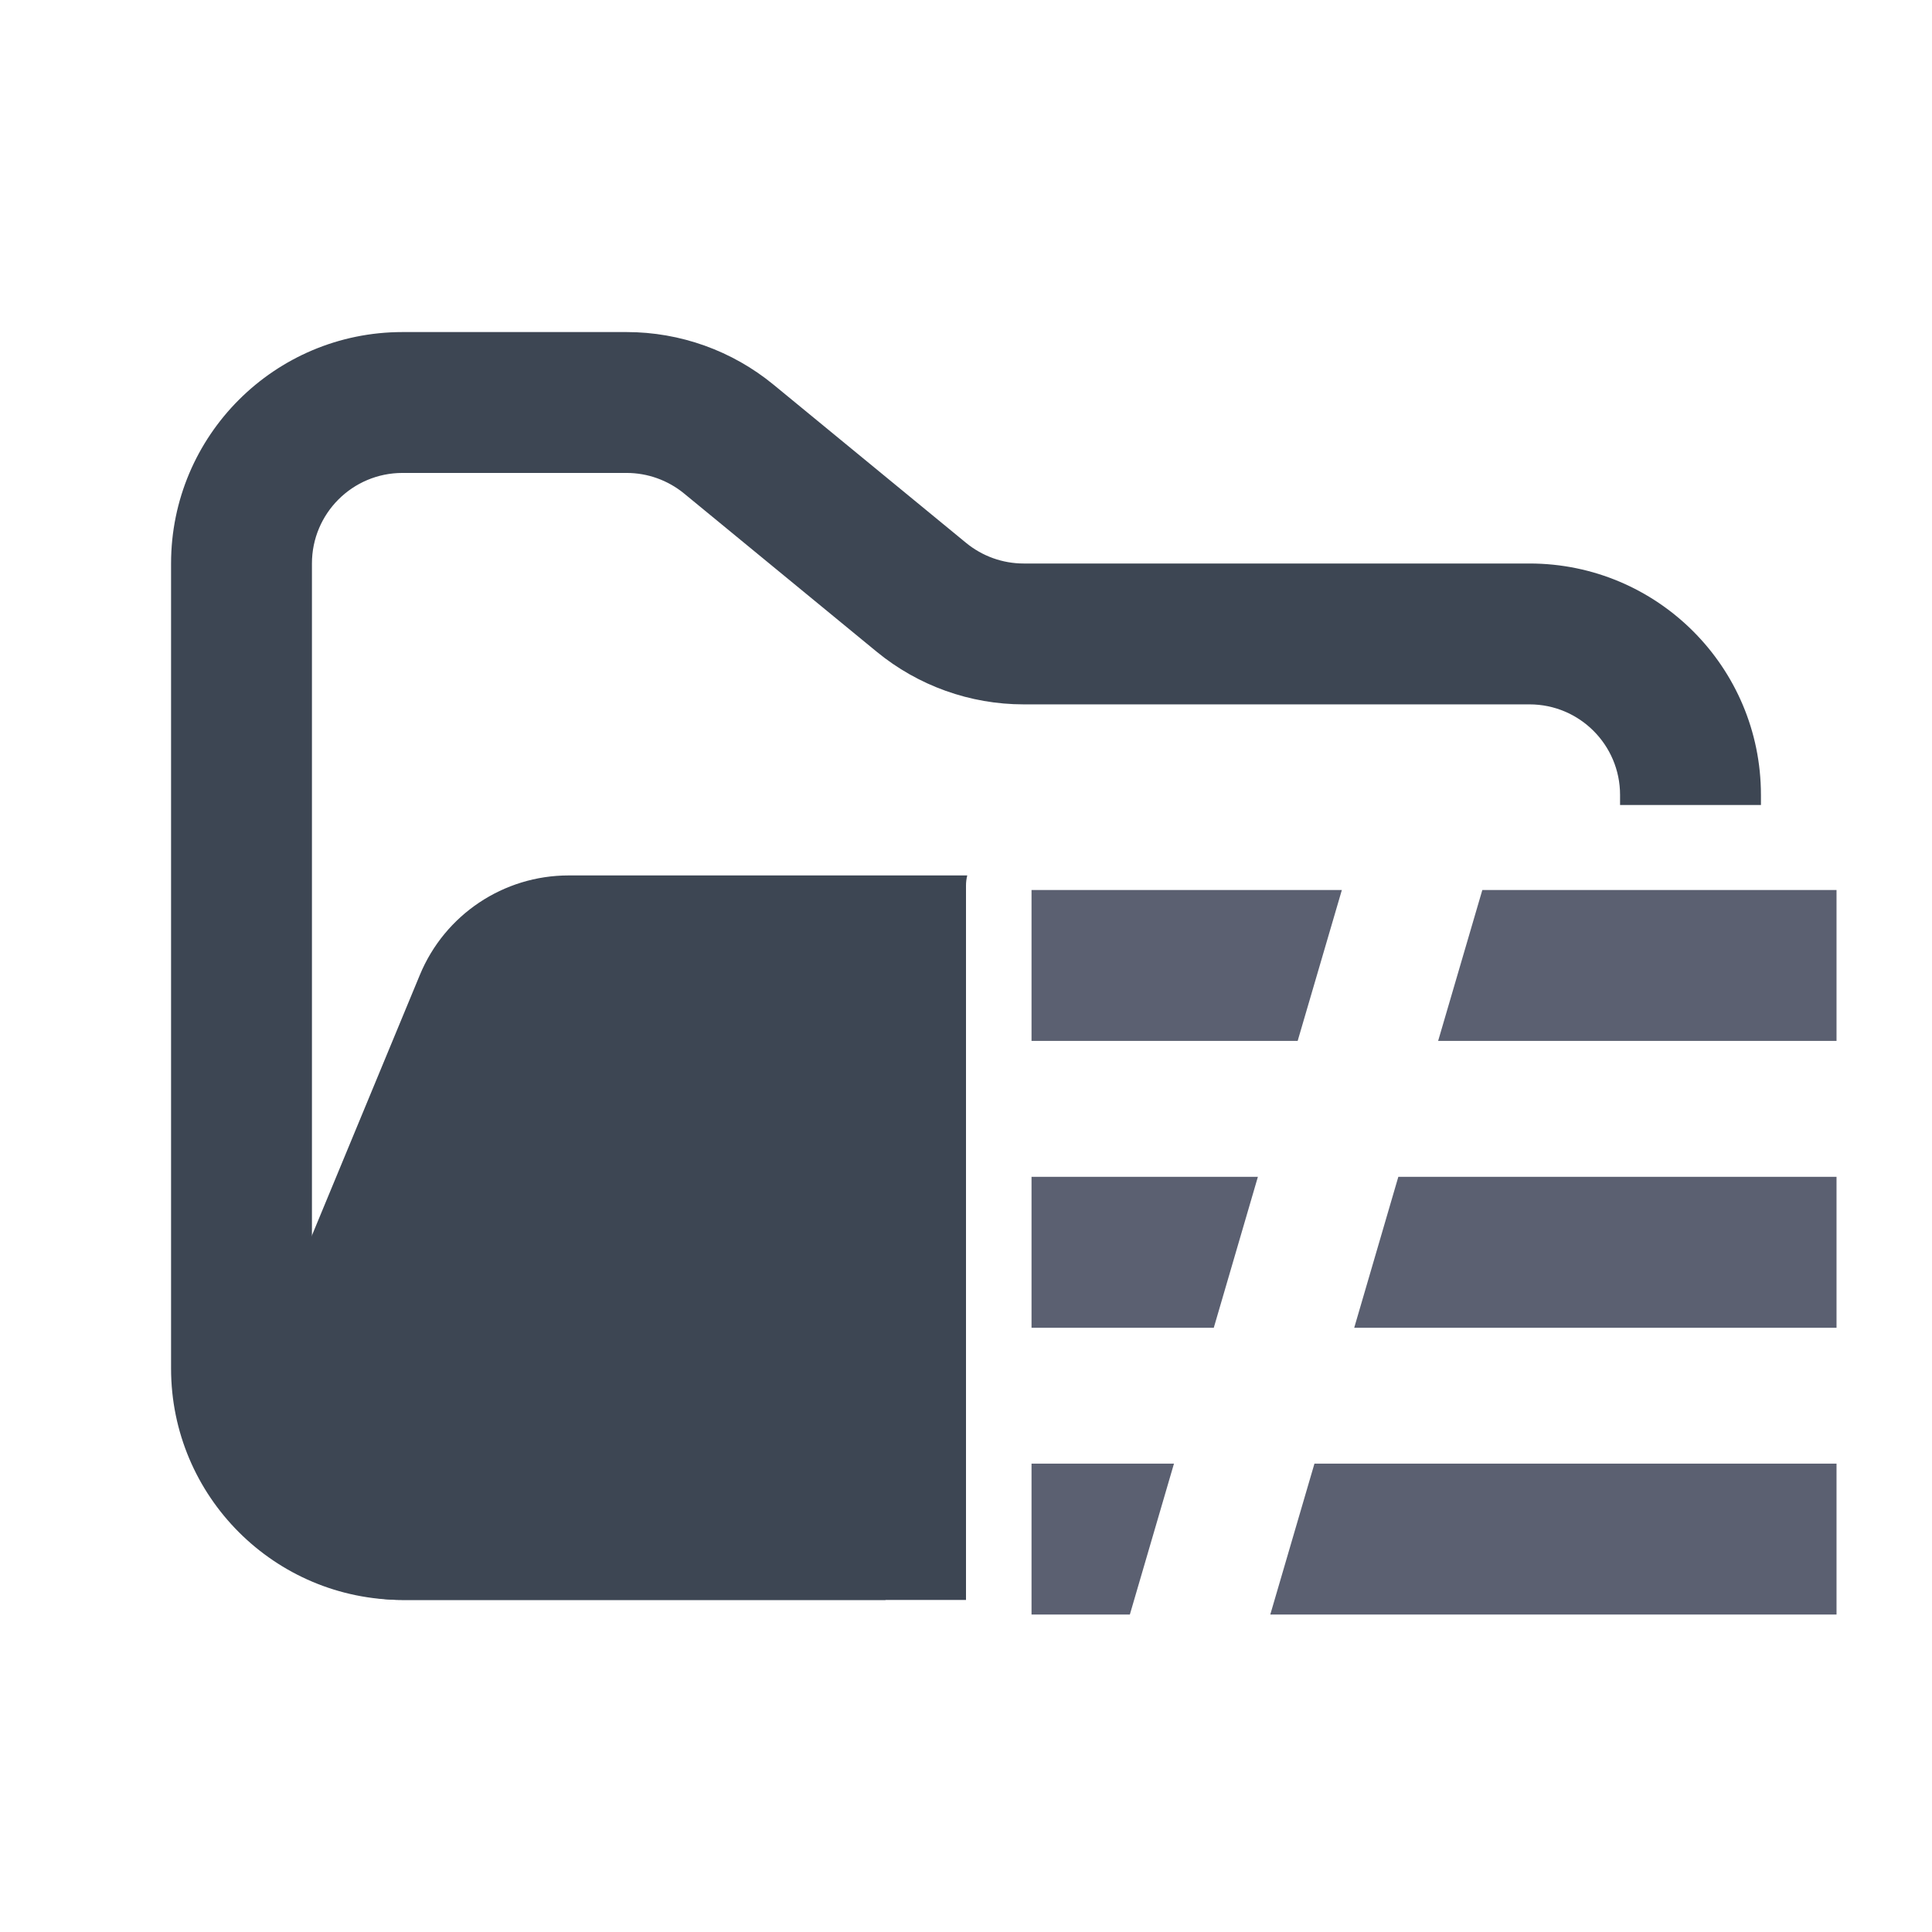 <svg width="48" height="48" viewBox="0 0 48 48" fill="none" xmlns="http://www.w3.org/2000/svg">
<path fill-rule="evenodd" clip-rule="evenodd" d="M10 8.25C6.824 8.25 4.25 10.824 4.25 14V34C4.25 37.176 6.824 39.75 10 39.75H22V36.25H10C8.757 36.25 7.75 35.243 7.75 34V14C7.75 12.757 8.757 11.75 10 11.75H15.568C16.089 11.75 16.593 11.931 16.996 12.261L21.782 16.193C22.811 17.038 24.101 17.5 25.432 17.5H38C39.243 17.5 40.25 18.507 40.25 19.75V20H43.75V19.75C43.75 16.574 41.176 14 38 14H25.432C24.911 14 24.407 13.819 24.004 13.489L19.218 9.557C18.189 8.712 16.899 8.25 15.568 8.25H10Z" fill="#3D4653"/>
<path fill-rule="evenodd" clip-rule="evenodd" d="M24.031 21.75C24.011 21.83 24 21.914 24 22V39.75H9.986C7.135 39.75 5.2 36.853 6.29 34.219L10.432 24.22C11.051 22.725 12.509 21.75 14.127 21.75L15.182 21.75H21.704L24.031 21.75Z" fill="#3D4653"/>
<path d="M25.628 36.364H29.167L28.071 40.112H25.628V36.364ZM25.628 29.238H31.252L30.156 32.988H25.628V29.238ZM25.628 22.112H33.338L32.24 25.861H25.628V22.112ZM36.828 22.112H45.628V25.861H35.73L36.828 22.112ZM34.741 29.238H45.628V32.988H33.645L34.741 29.238ZM32.657 36.364H45.628V40.112H31.56L32.657 36.364Z" fill="#5B6071"/>
</svg>
